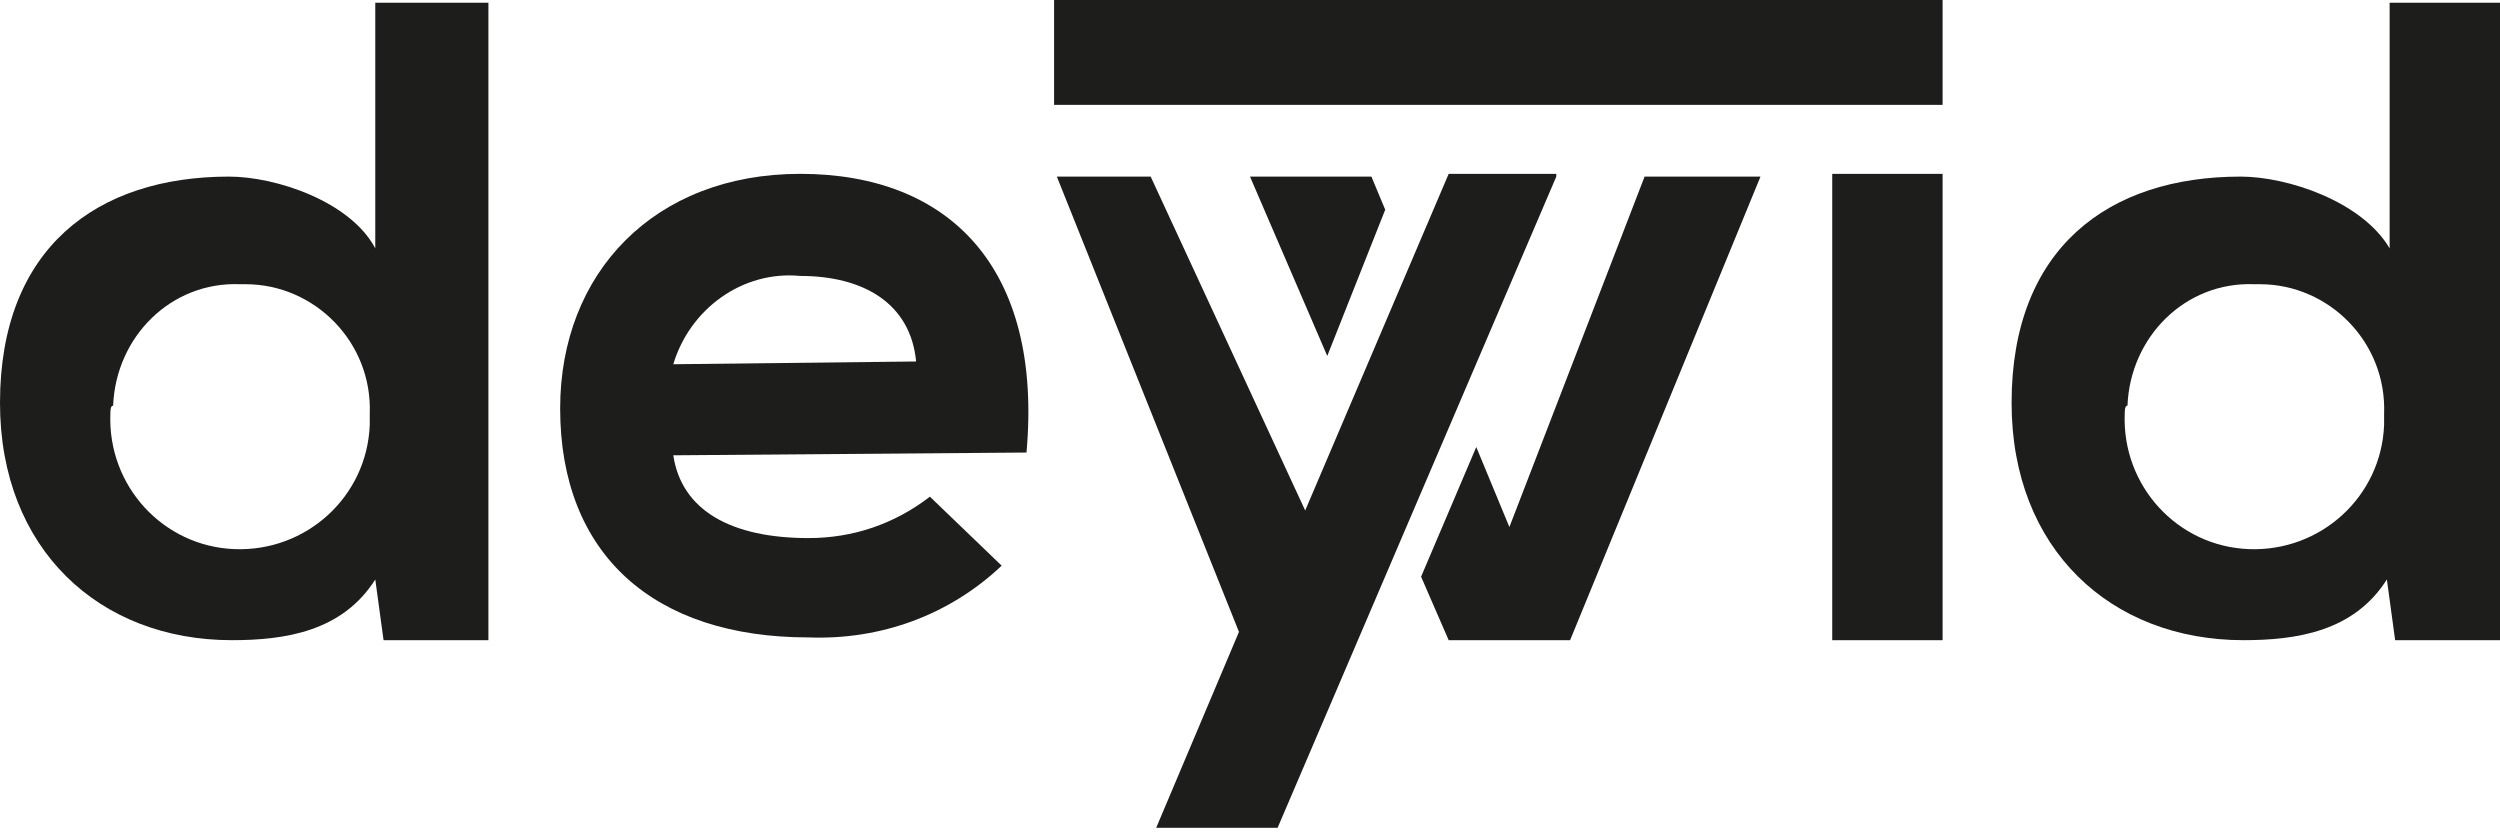 <?xml version="1.0" encoding="utf-8"?>
<!-- Generator: Adobe Illustrator 28.0.0, SVG Export Plug-In . SVG Version: 6.00 Build 0)  -->
<svg version="1.1" id="Capa_1" xmlns="http://www.w3.org/2000/svg" xmlns:xlink="http://www.w3.org/1999/xlink" x="0px" y="0px"
	 viewBox="0 0 90.6 30.3" style="enable-background:new 0 0 90.6 30.3;" xml:space="preserve">
<style type="text/css">
	.st0{fill:#1D1D1B;}
</style>
<g id="Capa_2_00000148649638875762539690000005675570661269029785_">
	<g id="Capa_1-2">
		<path class="st0" d="M24.4,16.5c0.3,2,2.1,3,4.9,3c1.6,0,3.1-0.5,4.4-1.5l2.6,2.5c-1.9,1.8-4.4,2.7-7,2.6c-5.6,0-9-3-9-8.3
			c0-4.9,3.4-8.5,8.7-8.5c5.4,0,8.8,3.4,8.2,10.1L24.4,16.5z M33.2,13.1C33,11,31.3,10,29,10c-2.1-0.2-4,1.2-4.6,3.2L33.2,13.1z"/>
		<polygon class="st0" points="50.2,7.6 49.7,6.4 45.3,6.4 48.1,12.9 		"/>
		<polygon class="st0" points="59.6,6.4 54.7,19.1 53.5,16.2 51.5,20.9 52.5,23.2 56.9,23.2 63.8,6.4 		"/>
		<path class="st0" d="M66.4,6.3v16.9h4V6.3H66.4z M70.4,3.8H38.2V0h32.2L70.4,3.8z"/>
		<path class="st0" d="M90.6,0.1v23.1h-3.8l-0.3-2.2c-1.2,1.9-3.3,2.2-5.2,2.2c-4.8,0-8.4-3.3-8.4-8.6c0-5.6,3.5-8.2,8.3-8.2
			c1.7,0,4.4,0.9,5.4,2.6V0.1H90.6z M77,15c-0.1,2.6,1.9,4.8,4.5,4.9c2.6,0.1,4.8-1.9,4.9-4.5c0-0.1,0-0.3,0-0.4
			c0.1-2.6-2-4.7-4.5-4.7c-0.1,0-0.1,0-0.2,0c-2.5-0.1-4.5,1.9-4.6,4.4C77,14.7,77,14.9,77,15z"/>
		<path class="st0" d="M17.7,0.1v23.1h-3.8l-0.3-2.2c-1.2,1.9-3.3,2.2-5.2,2.2c-4.8,0-8.4-3.3-8.4-8.6c0-5.6,3.5-8.2,8.3-8.2
			c1.7,0,4.4,0.9,5.3,2.6V0.1H17.7z M4,15c-0.1,2.6,1.9,4.8,4.5,4.9s4.8-1.9,4.9-4.5c0-0.1,0-0.3,0-0.4c0.1-2.6-2-4.7-4.5-4.7
			c-0.1,0-0.1,0-0.2,0c-2.5-0.1-4.5,1.9-4.6,4.4C4,14.7,4,14.9,4,15z"/>
		<path class="st0" d="M56.4,6.4L46.3,30h-4.4l3-7.1L38.3,6.4h3.4l5.6,12.1l5.2-12.2H56.4z"/>
	</g>
</g>
</svg>
